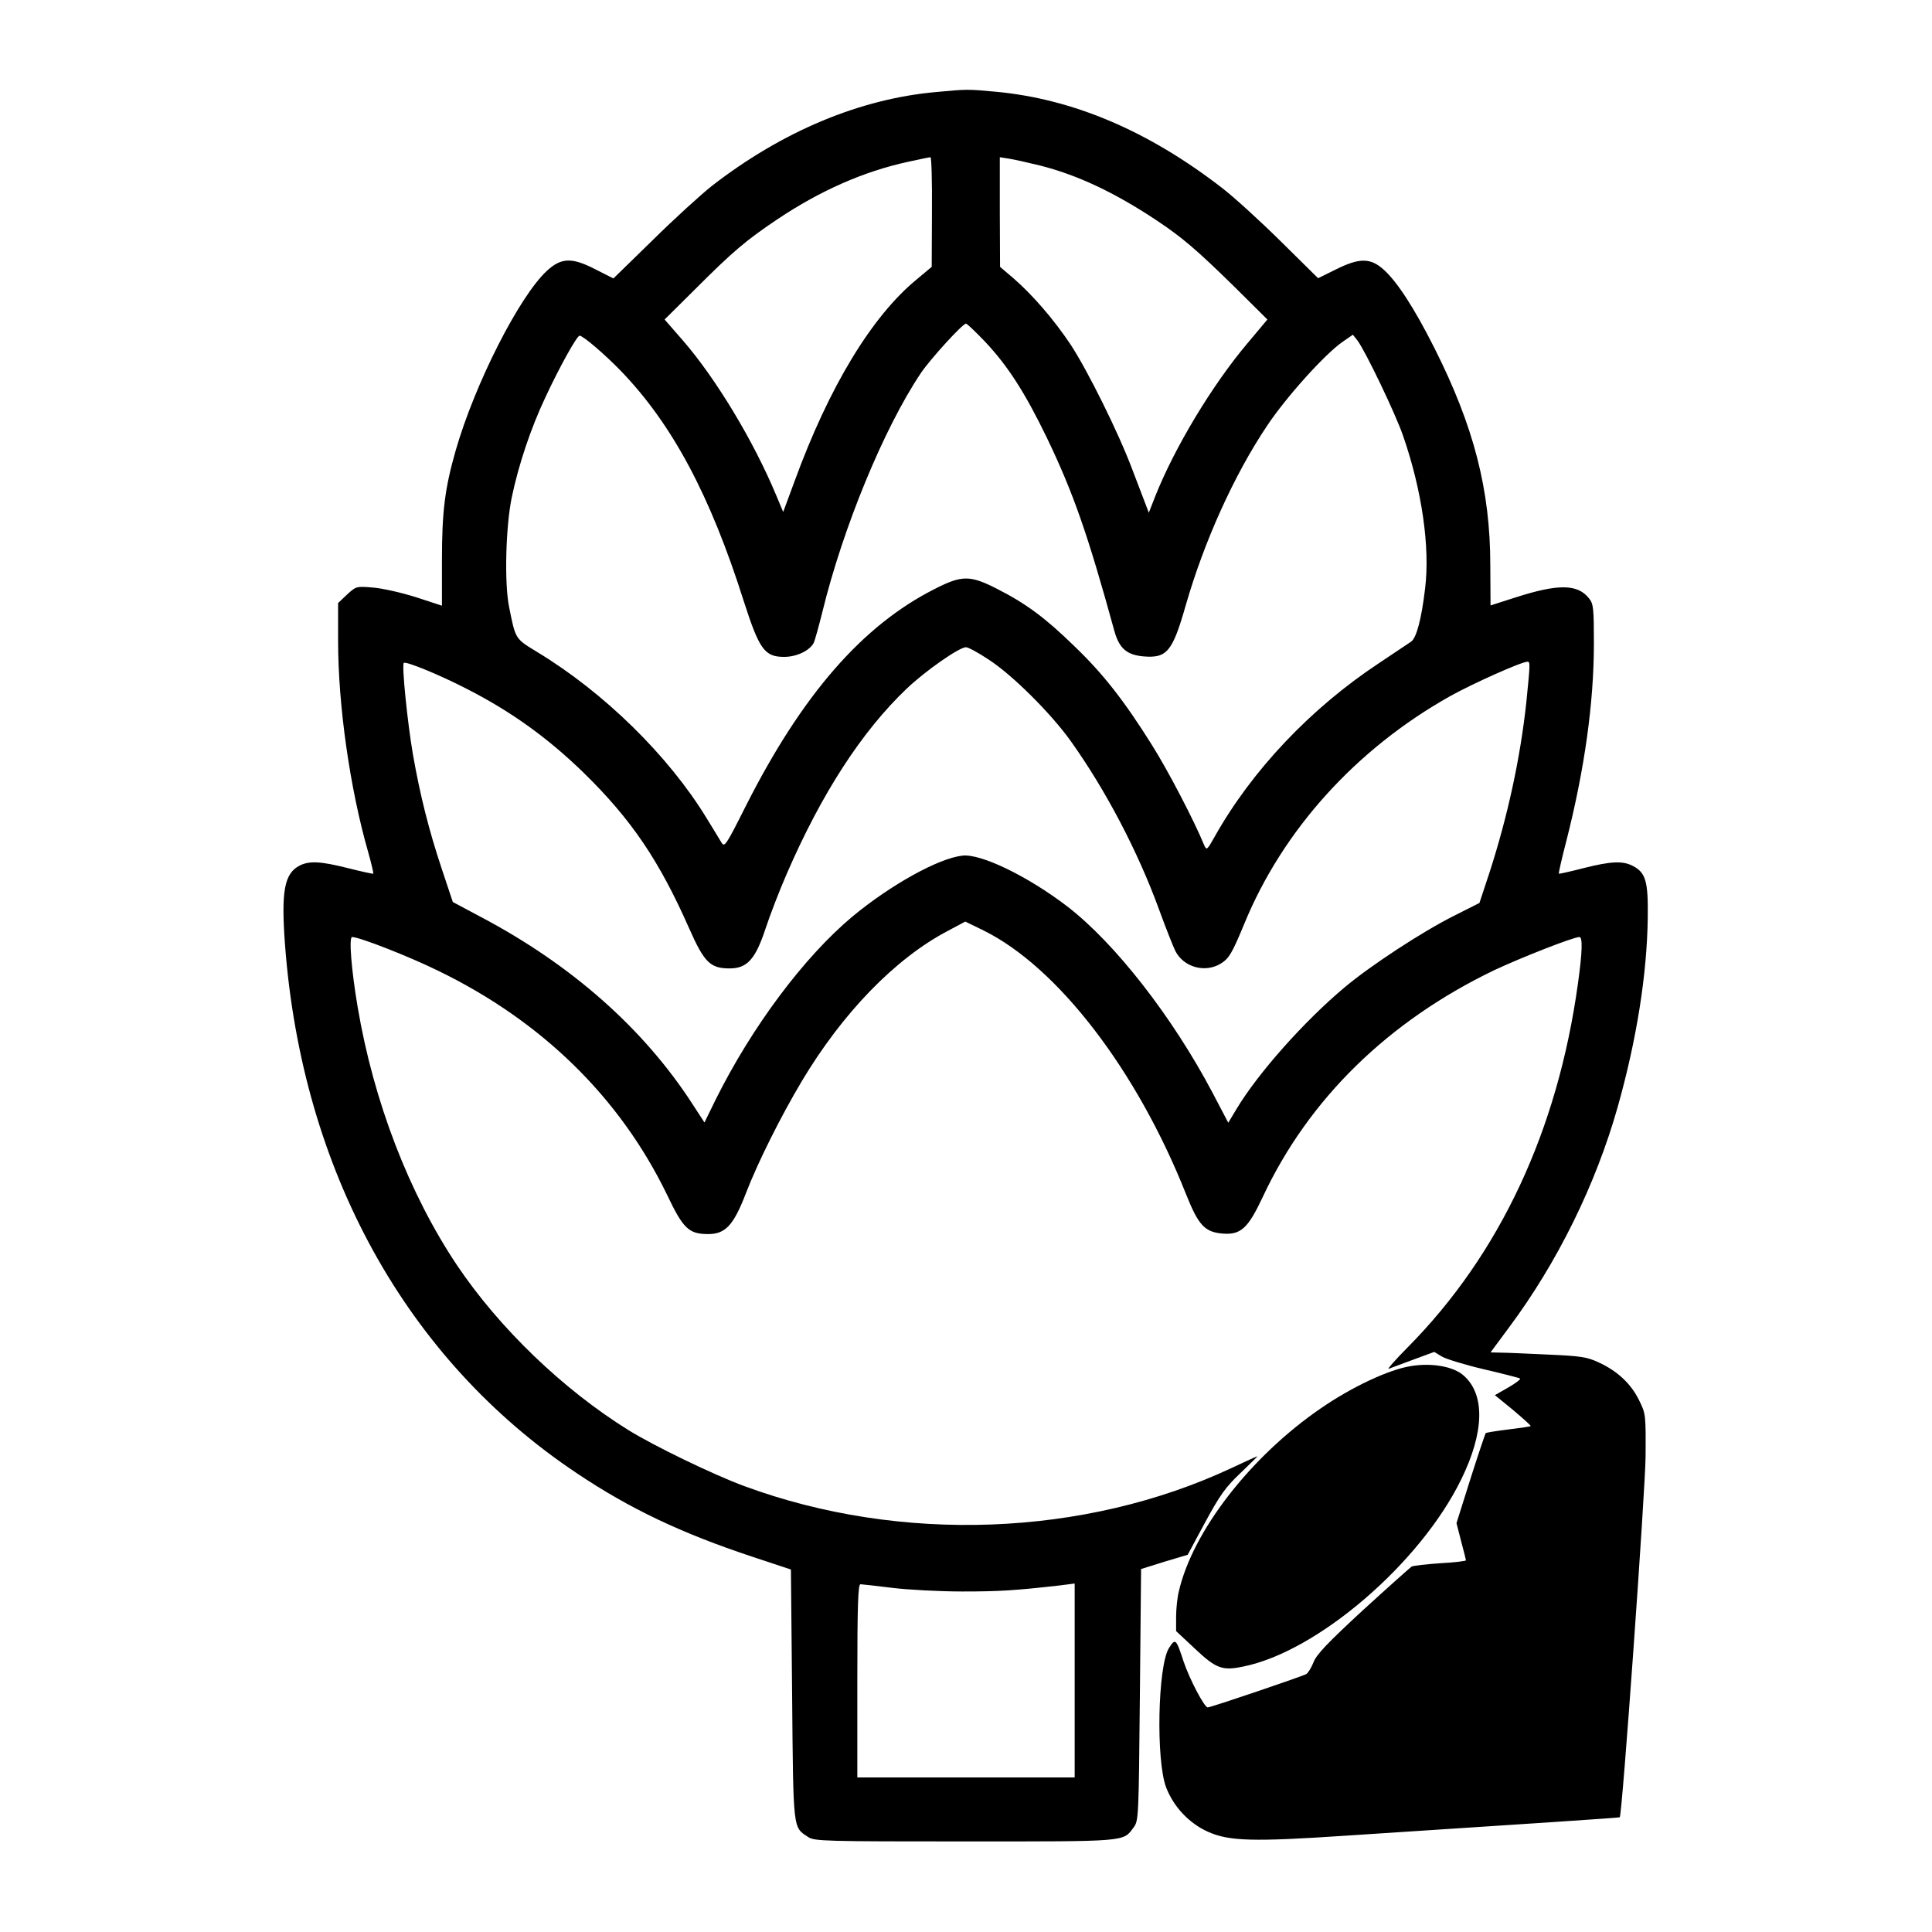<?xml version="1.0" standalone="no"?>
<!DOCTYPE svg PUBLIC "-//W3C//DTD SVG 20010904//EN"
 "http://www.w3.org/TR/2001/REC-SVG-20010904/DTD/svg10.dtd">
<svg version="1.0" xmlns="http://www.w3.org/2000/svg"
 width="800pt" height="800pt" viewBox="0 0 800 800"
 preserveAspectRatio="xMidYMid meet">
<g transform="translate(0,800) scale(0.1,-0.1)"
fill="#000000" stroke="none">
<path d="M3877 7619 c-316 -28 -636 -162 -927 -387 -47 -37 -158 -138 -247
-226 l-163 -159 -71 36 c-100 52 -144 51 -204 -4 -115 -106 -299 -469 -378
-744 -45 -157 -57 -253 -57 -455 l0 -188 -107 35 c-60 19 -140 37 -178 40 -70
6 -71 5 -108 -29 l-37 -35 0 -157 c0 -267 49 -612 125 -876 13 -46 22 -86 21
-88 -2 -1 -49 9 -104 23 -115 29 -161 31 -201 11 -64 -33 -77 -106 -61 -326
70 -936 501 -1718 1208 -2190 219 -147 434 -249 727 -346 l160 -53 5 -518 c5
-570 3 -548 67 -590 25 -17 72 -18 648 -18 677 0 655 -2 699 58 21 28 21 41
26 549 l5 521 96 30 97 29 72 134 c62 114 84 145 146 204 41 39 72 70 71 70
-2 0 -51 -22 -108 -49 -609 -285 -1370 -313 -2016 -75 -128 47 -376 167 -482
233 -270 168 -533 421 -708 681 -199 297 -346 679 -412 1070 -26 153 -37 290
-23 290 30 0 235 -80 357 -140 430 -209 752 -525 947 -927 67 -141 90 -163
171 -163 71 0 105 37 156 170 49 127 144 317 231 463 169 283 387 508 604 622
l73 39 76 -37 c307 -152 634 -578 837 -1089 52 -131 78 -160 153 -166 75 -6
105 22 166 152 190 406 520 728 959 939 111 52 327 137 352 137 14 0 12 -63
-6 -192 -84 -610 -324 -1122 -705 -1507 -52 -52 -87 -93 -79 -89 8 3 54 20
102 38 l87 32 33 -20 c18 -10 96 -34 173 -52 77 -18 144 -35 149 -38 5 -2 -17
-19 -48 -37 l-56 -32 76 -62 c41 -35 74 -64 72 -66 -1 -2 -43 -8 -92 -14 -49
-6 -91 -13 -94 -15 -2 -3 -31 -88 -63 -189 l-58 -184 19 -74 c11 -41 20 -77
20 -80 0 -3 -48 -9 -106 -12 -58 -4 -112 -10 -119 -14 -7 -5 -98 -86 -202
-181 -145 -134 -192 -183 -204 -215 -9 -23 -23 -45 -30 -49 -18 -10 -395 -138
-408 -138 -14 0 -75 116 -100 190 -31 95 -34 98 -61 55 -46 -75 -54 -466 -11
-577 31 -80 95 -148 173 -183 87 -39 186 -42 573 -16 739 48 1130 74 1132 76
10 5 106 1355 107 1495 1 172 1 176 -27 232 -33 68 -90 121 -166 156 -49 23
-74 27 -211 33 -85 4 -174 8 -197 8 l-41 1 77 104 c199 267 359 591 450 914
78 277 121 548 124 782 2 151 -8 187 -63 215 -41 21 -90 19 -204 -10 -54 -14
-100 -24 -101 -23 -2 2 12 63 31 136 75 295 114 571 114 818 0 145 -2 164 -20
186 -47 60 -127 61 -302 5 l-106 -34 -1 166 c0 312 -68 576 -232 901 -82 163
-154 274 -209 323 -55 50 -101 50 -199 1 l-73 -36 -156 154 c-86 85 -195 184
-242 220 -305 236 -616 368 -935 398 -119 11 -119 11 -248 -1z m-18 -496 l-1
-228 -61 -51 c-186 -152 -364 -445 -507 -837 l-47 -127 -28 67 c-94 226 -250
485 -388 644 l-75 86 127 126 c157 157 209 201 340 289 178 119 357 198 541
238 47 10 88 19 93 19 4 1 7 -101 6 -226z m446 192 c155 -39 309 -111 485
-228 105 -70 165 -121 322 -275 l136 -135 -83 -99 c-146 -173 -301 -431 -381
-632 l-27 -69 -13 34 c-7 19 -32 84 -55 144 -58 155 -187 414 -257 520 -69
103 -158 206 -237 274 l-54 46 -1 227 0 227 38 -6 c20 -3 78 -16 127 -28z
m-225 -731 c93 -99 164 -209 255 -397 109 -227 169 -398 280 -802 20 -70 51
-97 120 -103 97 -8 120 19 175 212 76 264 200 539 336 742 79 119 240 298 314
349 l42 29 19 -24 c33 -44 157 -302 189 -395 78 -225 112 -461 91 -632 -15
-127 -36 -205 -58 -220 -10 -7 -70 -47 -133 -89 -283 -187 -526 -444 -680
-718 -32 -57 -34 -58 -44 -35 -41 100 -148 306 -216 414 -114 182 -201 294
-322 410 -120 117 -200 176 -318 236 -113 58 -147 58 -260 0 -299 -151 -549
-438 -782 -899 -83 -165 -88 -172 -101 -150 -8 13 -35 58 -61 100 -158 259
-425 521 -703 689 -90 55 -88 51 -115 186 -20 98 -14 332 11 453 28 135 79
287 139 414 59 127 131 256 142 256 14 0 102 -75 171 -146 213 -221 370 -515
509 -954 64 -199 86 -230 167 -230 51 0 104 25 122 57 5 10 21 68 36 128 85
349 255 762 408 990 39 58 173 205 187 205 4 0 40 -34 80 -76z m15 -1316 c96
-62 257 -222 339 -337 144 -202 277 -455 365 -696 28 -77 59 -155 68 -173 34
-67 123 -92 188 -52 34 21 47 43 97 164 160 390 464 725 852 943 93 52 296
143 321 143 12 0 11 -9 -5 -170 -25 -230 -77 -470 -152 -702 l-42 -127 -105
-53 c-132 -66 -347 -207 -454 -297 -168 -141 -359 -356 -448 -505 l-33 -55
-64 122 c-166 315 -404 621 -603 774 -162 124 -357 219 -434 210 -99 -11 -297
-121 -455 -252 -200 -167 -416 -456 -566 -757 l-47 -96 -50 77 c-202 312 -500
575 -872 772 l-120 64 -46 138 c-53 159 -89 302 -119 472 -23 134 -47 371 -38
380 8 8 148 -49 262 -108 184 -94 335 -203 484 -348 197 -193 312 -363 436
-644 62 -140 87 -165 167 -165 73 0 107 38 149 165 18 55 57 156 87 225 145
335 312 592 498 769 78 74 217 171 245 171 9 0 52 -23 95 -52z m-400 -3843
c65 -8 196 -15 290 -15 155 0 215 4 403 25 l62 8 0 -402 0 -401 -450 0 -450 0
0 400 c0 313 3 400 13 400 6 0 66 -7 132 -15z"/>
<path d="M5840 2343 c-91 -15 -242 -86 -370 -174 -292 -200 -532 -510 -589
-760 -6 -24 -11 -71 -11 -104 l0 -59 78 -73 c87 -82 113 -92 199 -74 307 61
734 427 904 776 95 194 99 349 11 428 -42 39 -134 55 -222 40z"/>
</g>
</svg>
